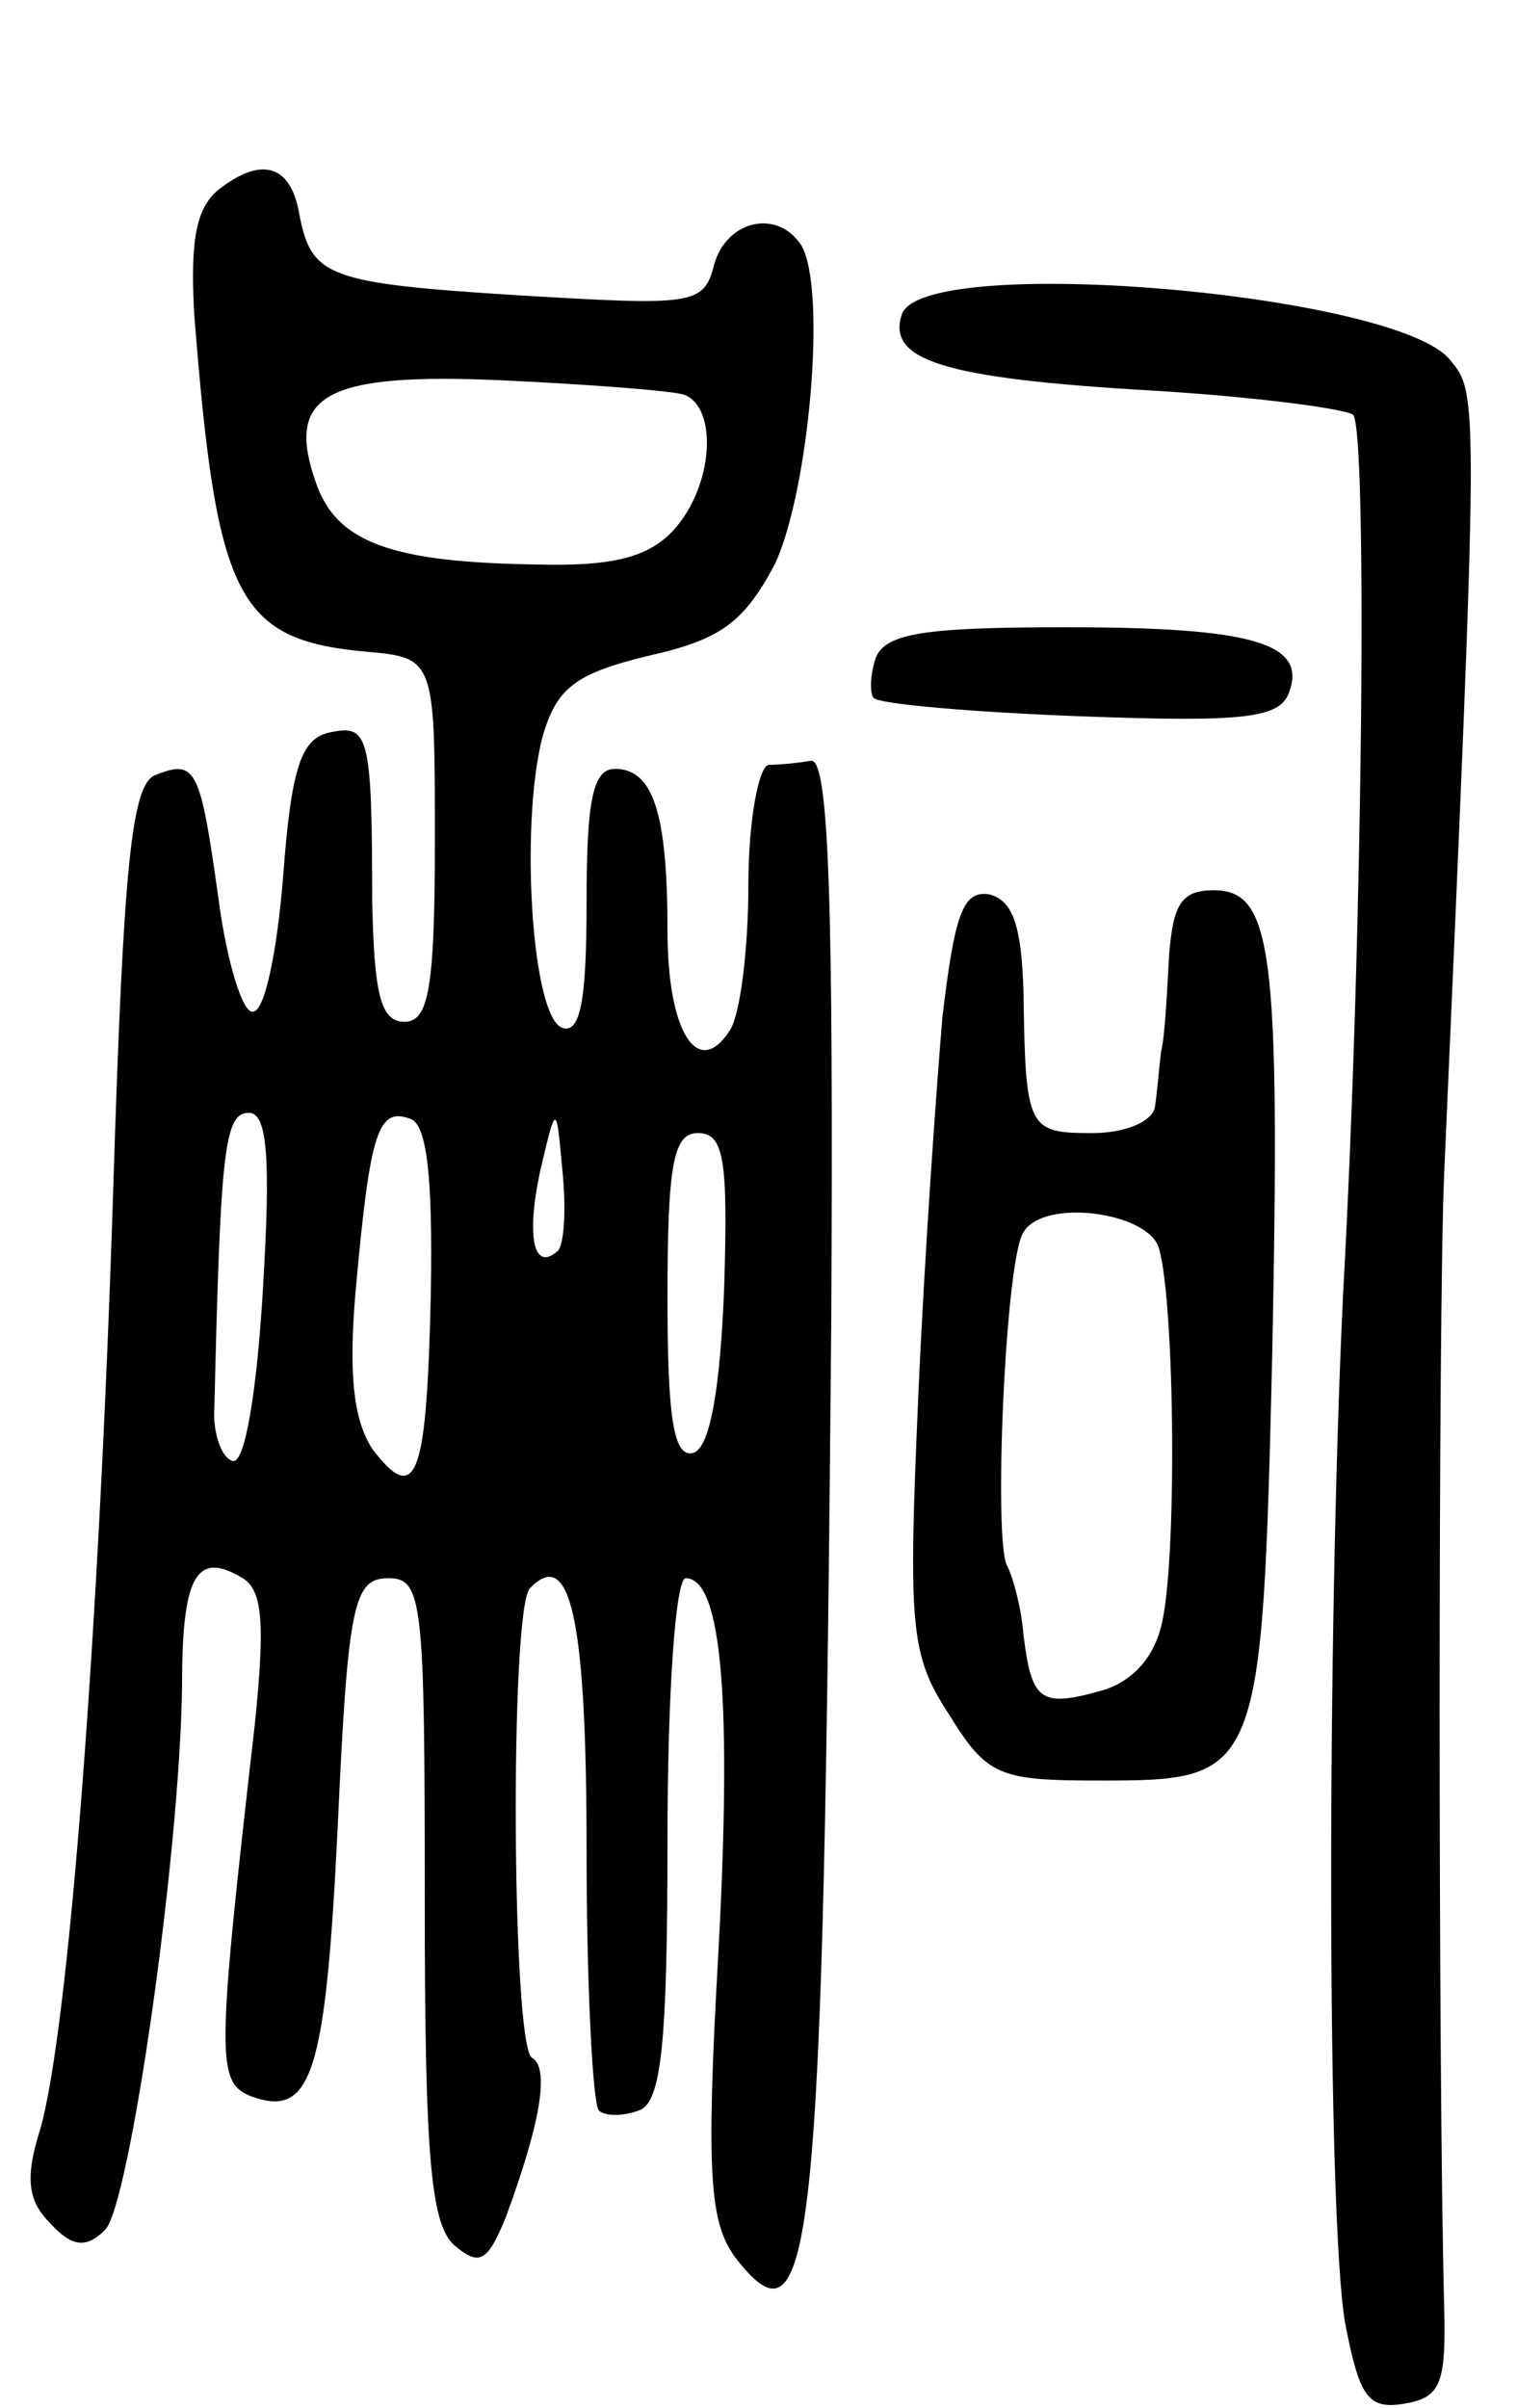 <svg version="1.0" xmlns="http://www.w3.org/2000/svg"
 width="75pt" height="119pt" viewBox="0 0 75 119"
 preserveAspectRatio="xMidYMid meet">
<g transform="translate(0,119) scale(0.1,-0.1)"
fill="#000000" stroke="none">
<path d="M109 1097 c-12 -9 -15 -25 -13 -62 11 -140 21 -161 84 -167 35 -3 35
-3 35 -93 0 -73 -3 -90 -15 -90 -12 0 -15 14 -16 60 0 83 -2 87 -21 83 -14 -3
-19 -17 -23 -71 -3 -37 -9 -67 -15 -67 -5 -1 -13 25 -17 56 -9 64 -11 69 -31
61 -12 -4 -16 -45 -21 -204 -7 -220 -22 -415 -36 -465 -8 -25 -6 -36 5 -47 11
-12 18 -12 27 -3 12 12 37 185 38 269 0 54 7 67 30 53 10 -6 11 -23 6 -72 -19
-166 -19 -177 -2 -184 30 -11 37 10 43 134 5 110 8 122 25 122 17 0 18 -11 18
-159 0 -128 3 -161 15 -171 12 -10 16 -8 25 14 17 46 22 74 13 79 -10 6 -11
222 -1 232 20 21 28 -15 28 -129 0 -67 3 -125 6 -129 3 -3 12 -3 20 0 11 4 14
33 14 134 0 72 4 129 9 129 18 0 23 -61 16 -188 -6 -106 -4 -130 8 -147 39
-51 44 -2 48 465 1 200 -1 275 -10 274 -6 -1 -15 -2 -21 -2 -5 -1 -10 -28 -10
-59 0 -32 -4 -64 -9 -72 -16 -25 -31 -1 -31 49 0 58 -7 80 -26 80 -11 0 -14
-16 -14 -66 0 -48 -3 -65 -12 -62 -15 5 -21 99 -10 143 7 25 16 32 53 41 36 8
47 17 62 45 17 36 26 137 13 158 -12 18 -37 12 -43 -10 -5 -20 -11 -20 -96
-15 -95 6 -103 9 -109 40 -4 24 -18 29 -39 13z m229 -102 c17 -6 15 -45 -5
-67 -12 -13 -29 -18 -67 -17 -73 1 -100 11 -110 41 -15 43 5 54 93 50 42 -2
82 -5 89 -7z m-208 -442 c-3 -51 -9 -87 -15 -85 -5 1 -10 13 -9 27 3 127 5
145 17 145 9 0 11 -21 7 -87z m83 -2 c-2 -91 -7 -106 -29 -77 -9 14 -12 36 -8
80 7 77 11 89 27 83 8 -3 11 -28 10 -86z m63 21 c-12 -11 -16 6 -9 39 8 34 8
34 11 1 2 -19 1 -36 -2 -40z m82 -19 c-2 -50 -7 -78 -15 -81 -10 -3 -13 17
-13 77 0 66 3 81 15 81 13 0 15 -13 13 -77z"/>
<path d="M446 1035 c-8 -23 20 -32 123 -38 51 -3 96 -9 100 -12 7 -8 5 -254
-5 -435 -8 -168 -8 -455 1 -508 7 -36 11 -43 29 -40 18 3 21 9 20 48 -3 112
-3 492 0 560 17 386 17 385 3 402 -26 33 -259 53 -271 23z"/>
<path d="M433 865 c-3 -9 -3 -18 -1 -20 3 -3 49 -7 102 -9 80 -3 98 -1 103 11
10 25 -17 33 -110 33 -70 0 -89 -3 -94 -15z"/>
<path d="M466 688 c-3 -35 -9 -119 -12 -188 -5 -114 -4 -128 15 -157 19 -31
25 -33 75 -33 79 0 80 2 85 211 4 200 0 229 -29 229 -16 0 -20 -7 -22 -32 -1
-18 -2 -40 -4 -48 -1 -8 -2 -21 -3 -27 -1 -7 -14 -13 -31 -13 -32 0 -33 2 -34
70 -1 32 -5 45 -17 48 -13 2 -17 -10 -23 -60z m107 -115 c8 -28 9 -158 1 -187
-4 -16 -15 -28 -31 -32 -29 -8 -33 -4 -37 28 -1 13 -5 28 -8 34 -7 11 -1 152
8 165 10 17 62 10 67 -8z"/>
</g>
</svg>
